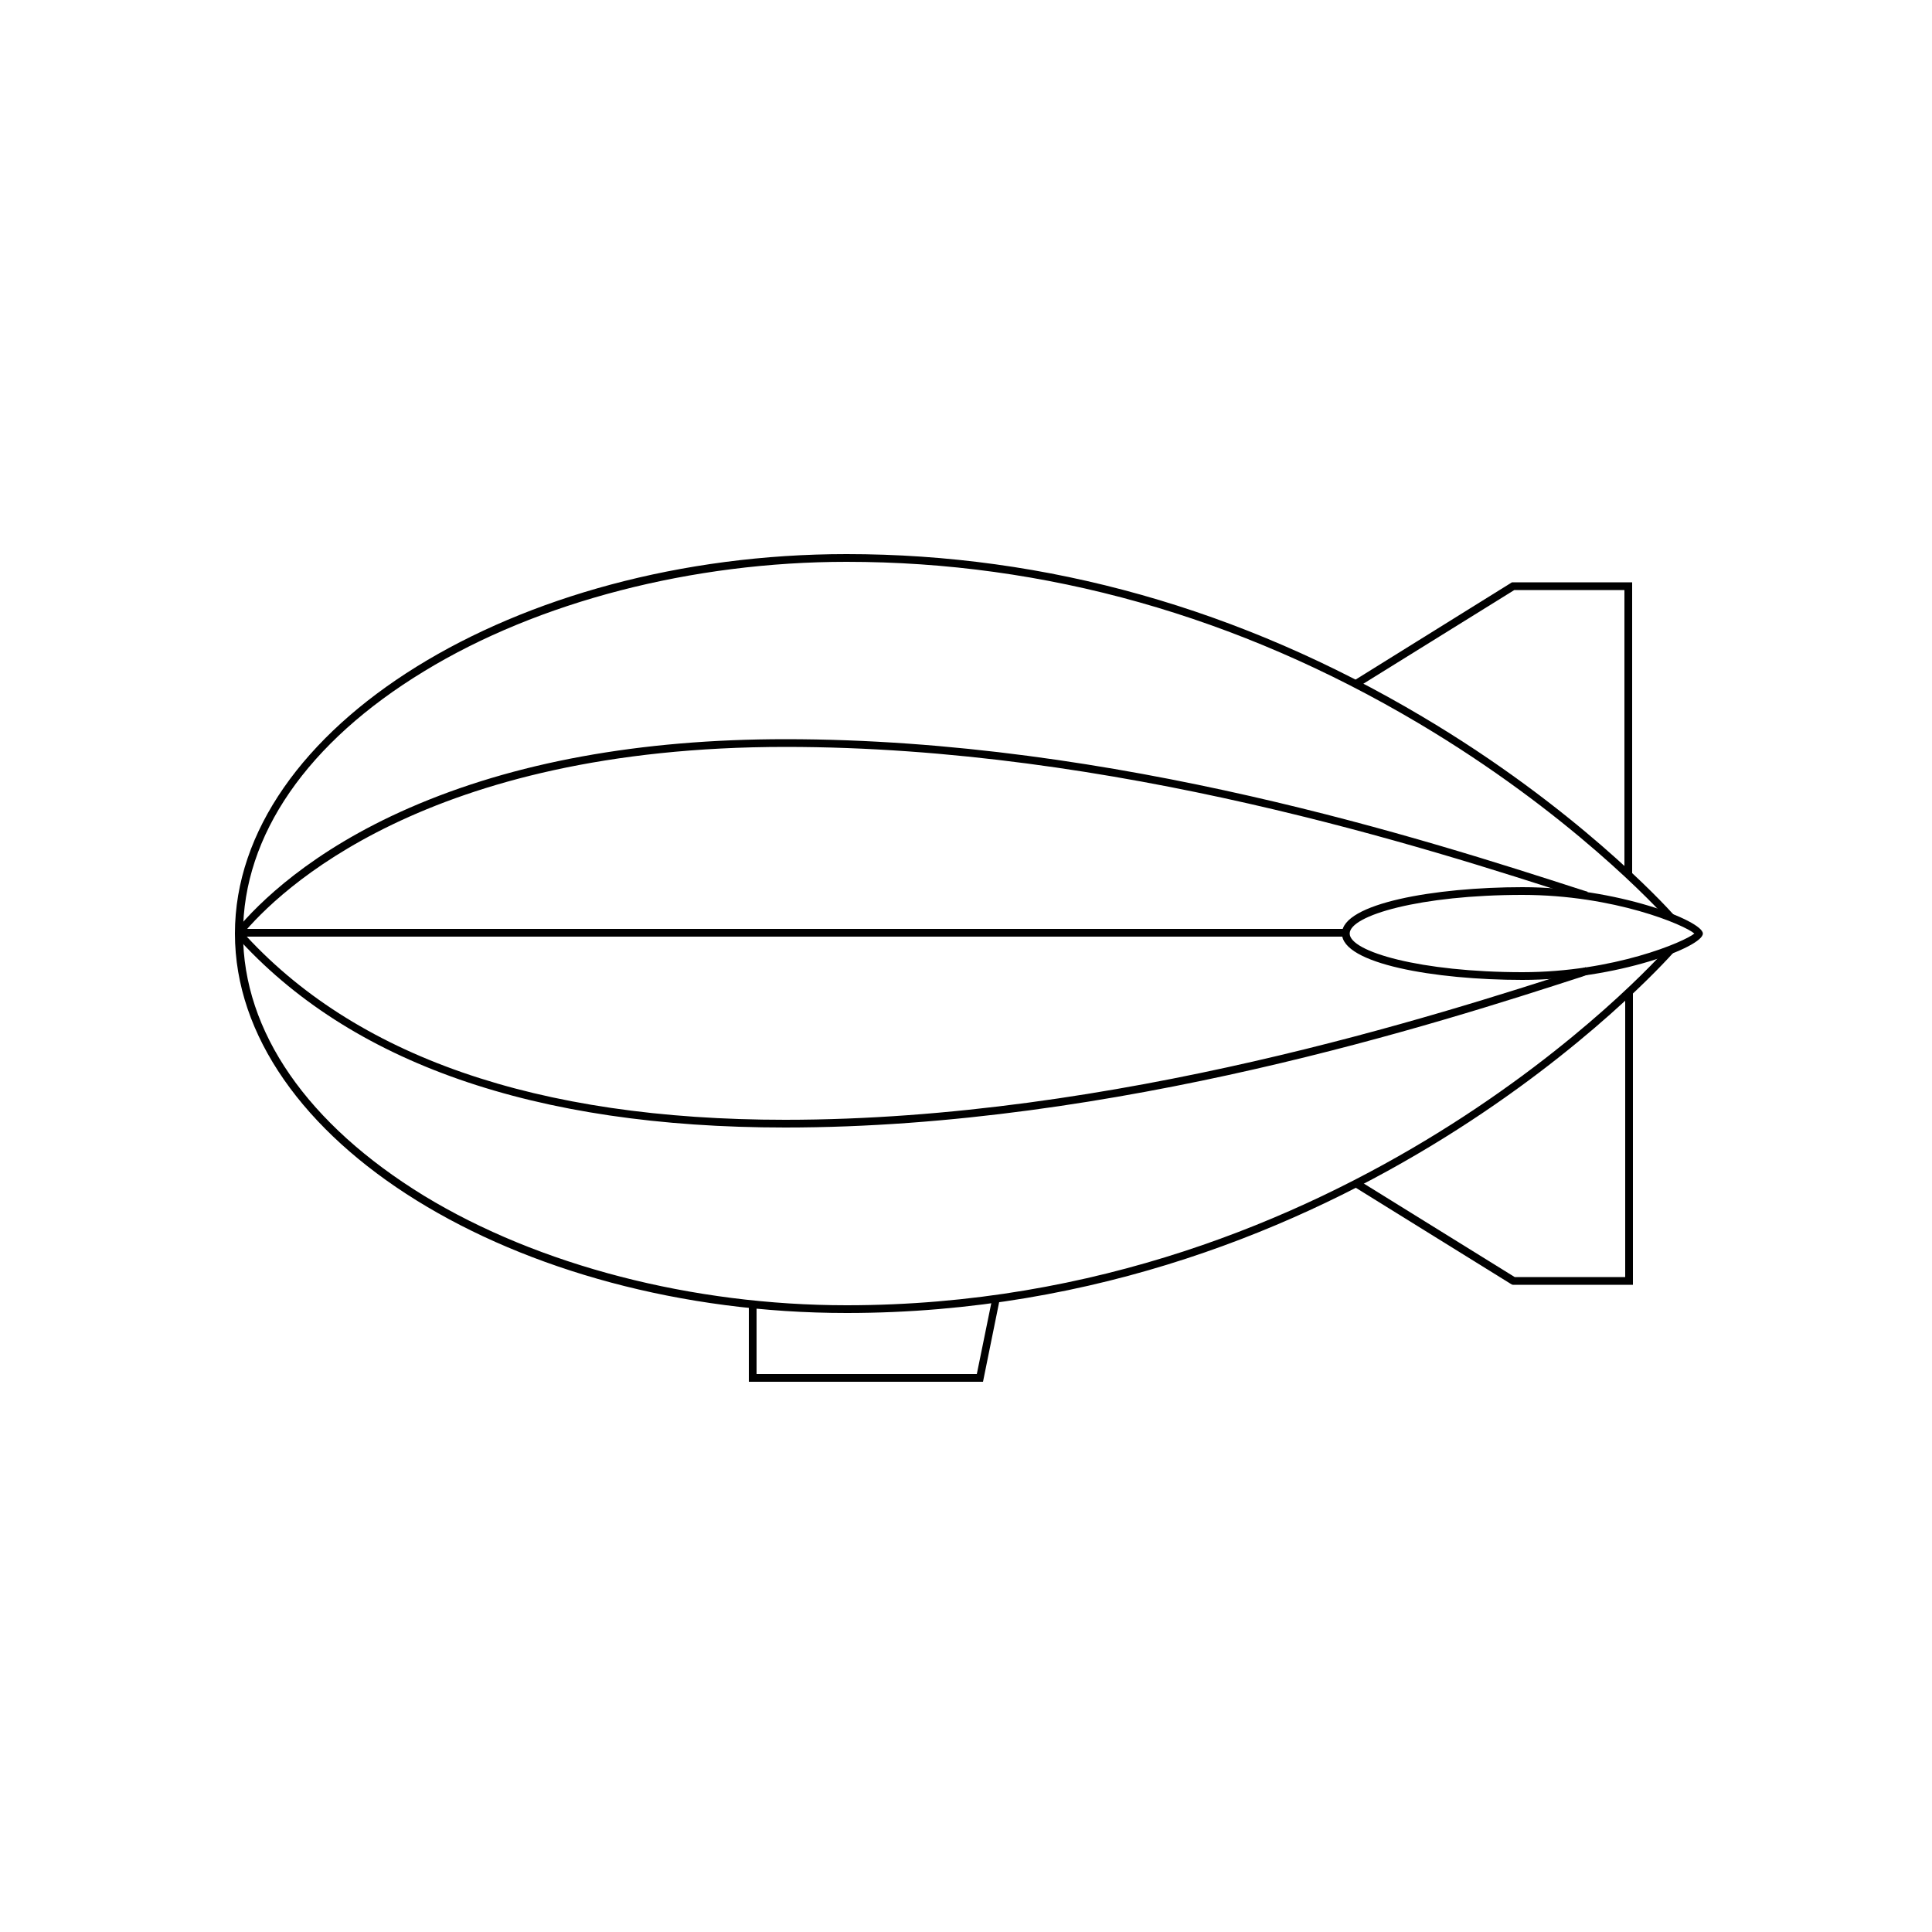 <?xml version="1.0" encoding="utf-8"?>
<!-- Generator: Adobe Illustrator 21.1.0, SVG Export Plug-In . SVG Version: 6.00 Build 0)  -->
<svg version="1.1" id="Layer_1" xmlns="http://www.w3.org/2000/svg" xmlns:xlink="http://www.w3.org/1999/xlink" x="0px" y="0px"
	 viewBox="0 0 500 500" style="enable-background:new 0 0 500 500;" xml:space="preserve">
<g>
	<polygon points="422.4,226.3 420.4,226.3 420.4,152.7 391.9,152.7 351.3,177.9 350.3,176.2 391.3,150.7 422.4,150.7 	"/>
	<polygon points="422.6,332.5 391.5,332.5 391.2,332.4 350.4,307.1 351.5,305.4 392,330.5 420.6,330.5 420.6,256.7 422.6,256.7 	"/>
	<polygon points="254.4,357.6 193.8,357.6 193.8,337.5 195.8,337.5 195.8,355.6 252.8,355.6 256.8,336 258.7,336.4 	"/>
	<path d="M219.1,339.8c-85.8,0-158.3-45-158.3-98.2c0-53.2,72.5-98.2,158.3-98.2c51.8,0,101.9,14.1,148.9,42
		c39.5,23.4,62.7,48.6,65.2,51.4l-1.5,1.3c-2.5-2.8-25.4-27.7-64.7-51c-46.7-27.7-96.5-41.7-147.9-41.7
		c-39.9,0-79.8,10.3-109.3,28.3c-30.3,18.4-46.9,42.5-46.9,67.9s16.7,49.4,46.9,67.9c29.6,18,69.4,28.3,109.3,28.3
		c129.2,0,209.3-88.9,212.6-92.7l1.5,1.3C429.8,250.2,349.2,339.8,219.1,339.8z"/>
	<path d="M203.2,291.8c-64.9,0-112.7-16.7-142.2-49.6l1.5-1.3c29.1,32.5,76.4,48.9,140.7,48.9c85.2,0,169.5-27.3,205.5-38.9l1.7-0.6
		l0.6,1.9l-1.7,0.6C373.2,264.5,288.7,291.8,203.2,291.8z"/>
	<rect x="61.8" y="240.4" width="286.5" height="2"/>
	<path d="M62.6,242l-1.5-1.3c5.8-7,19.4-20.5,44.8-31.6c27-11.8,59.7-17.8,97.4-17.8c85.4,0,166.7,26.3,205.7,38.9l1.9,0.6l-0.6,1.9
		l-1.9-0.6c-38.9-12.6-120-38.8-205.1-38.8C110.2,193.3,72,230.6,62.6,242z"/>
	<path d="M394,253.6c-22.7,0-46.7-4.2-46.7-12c0-7.8,24.1-12,46.7-12c24.5,0,46.7,8.7,46.7,12C440.8,245,418.6,253.6,394,253.6z
		 M394,231.6c-26.4,0-44.7,5.3-44.7,10c0,4.7,18.4,10,44.7,10c23.7,0,42-7.9,44.5-10C436,239.4,417.8,231.6,394,231.6z"/>
</g>
</svg>
